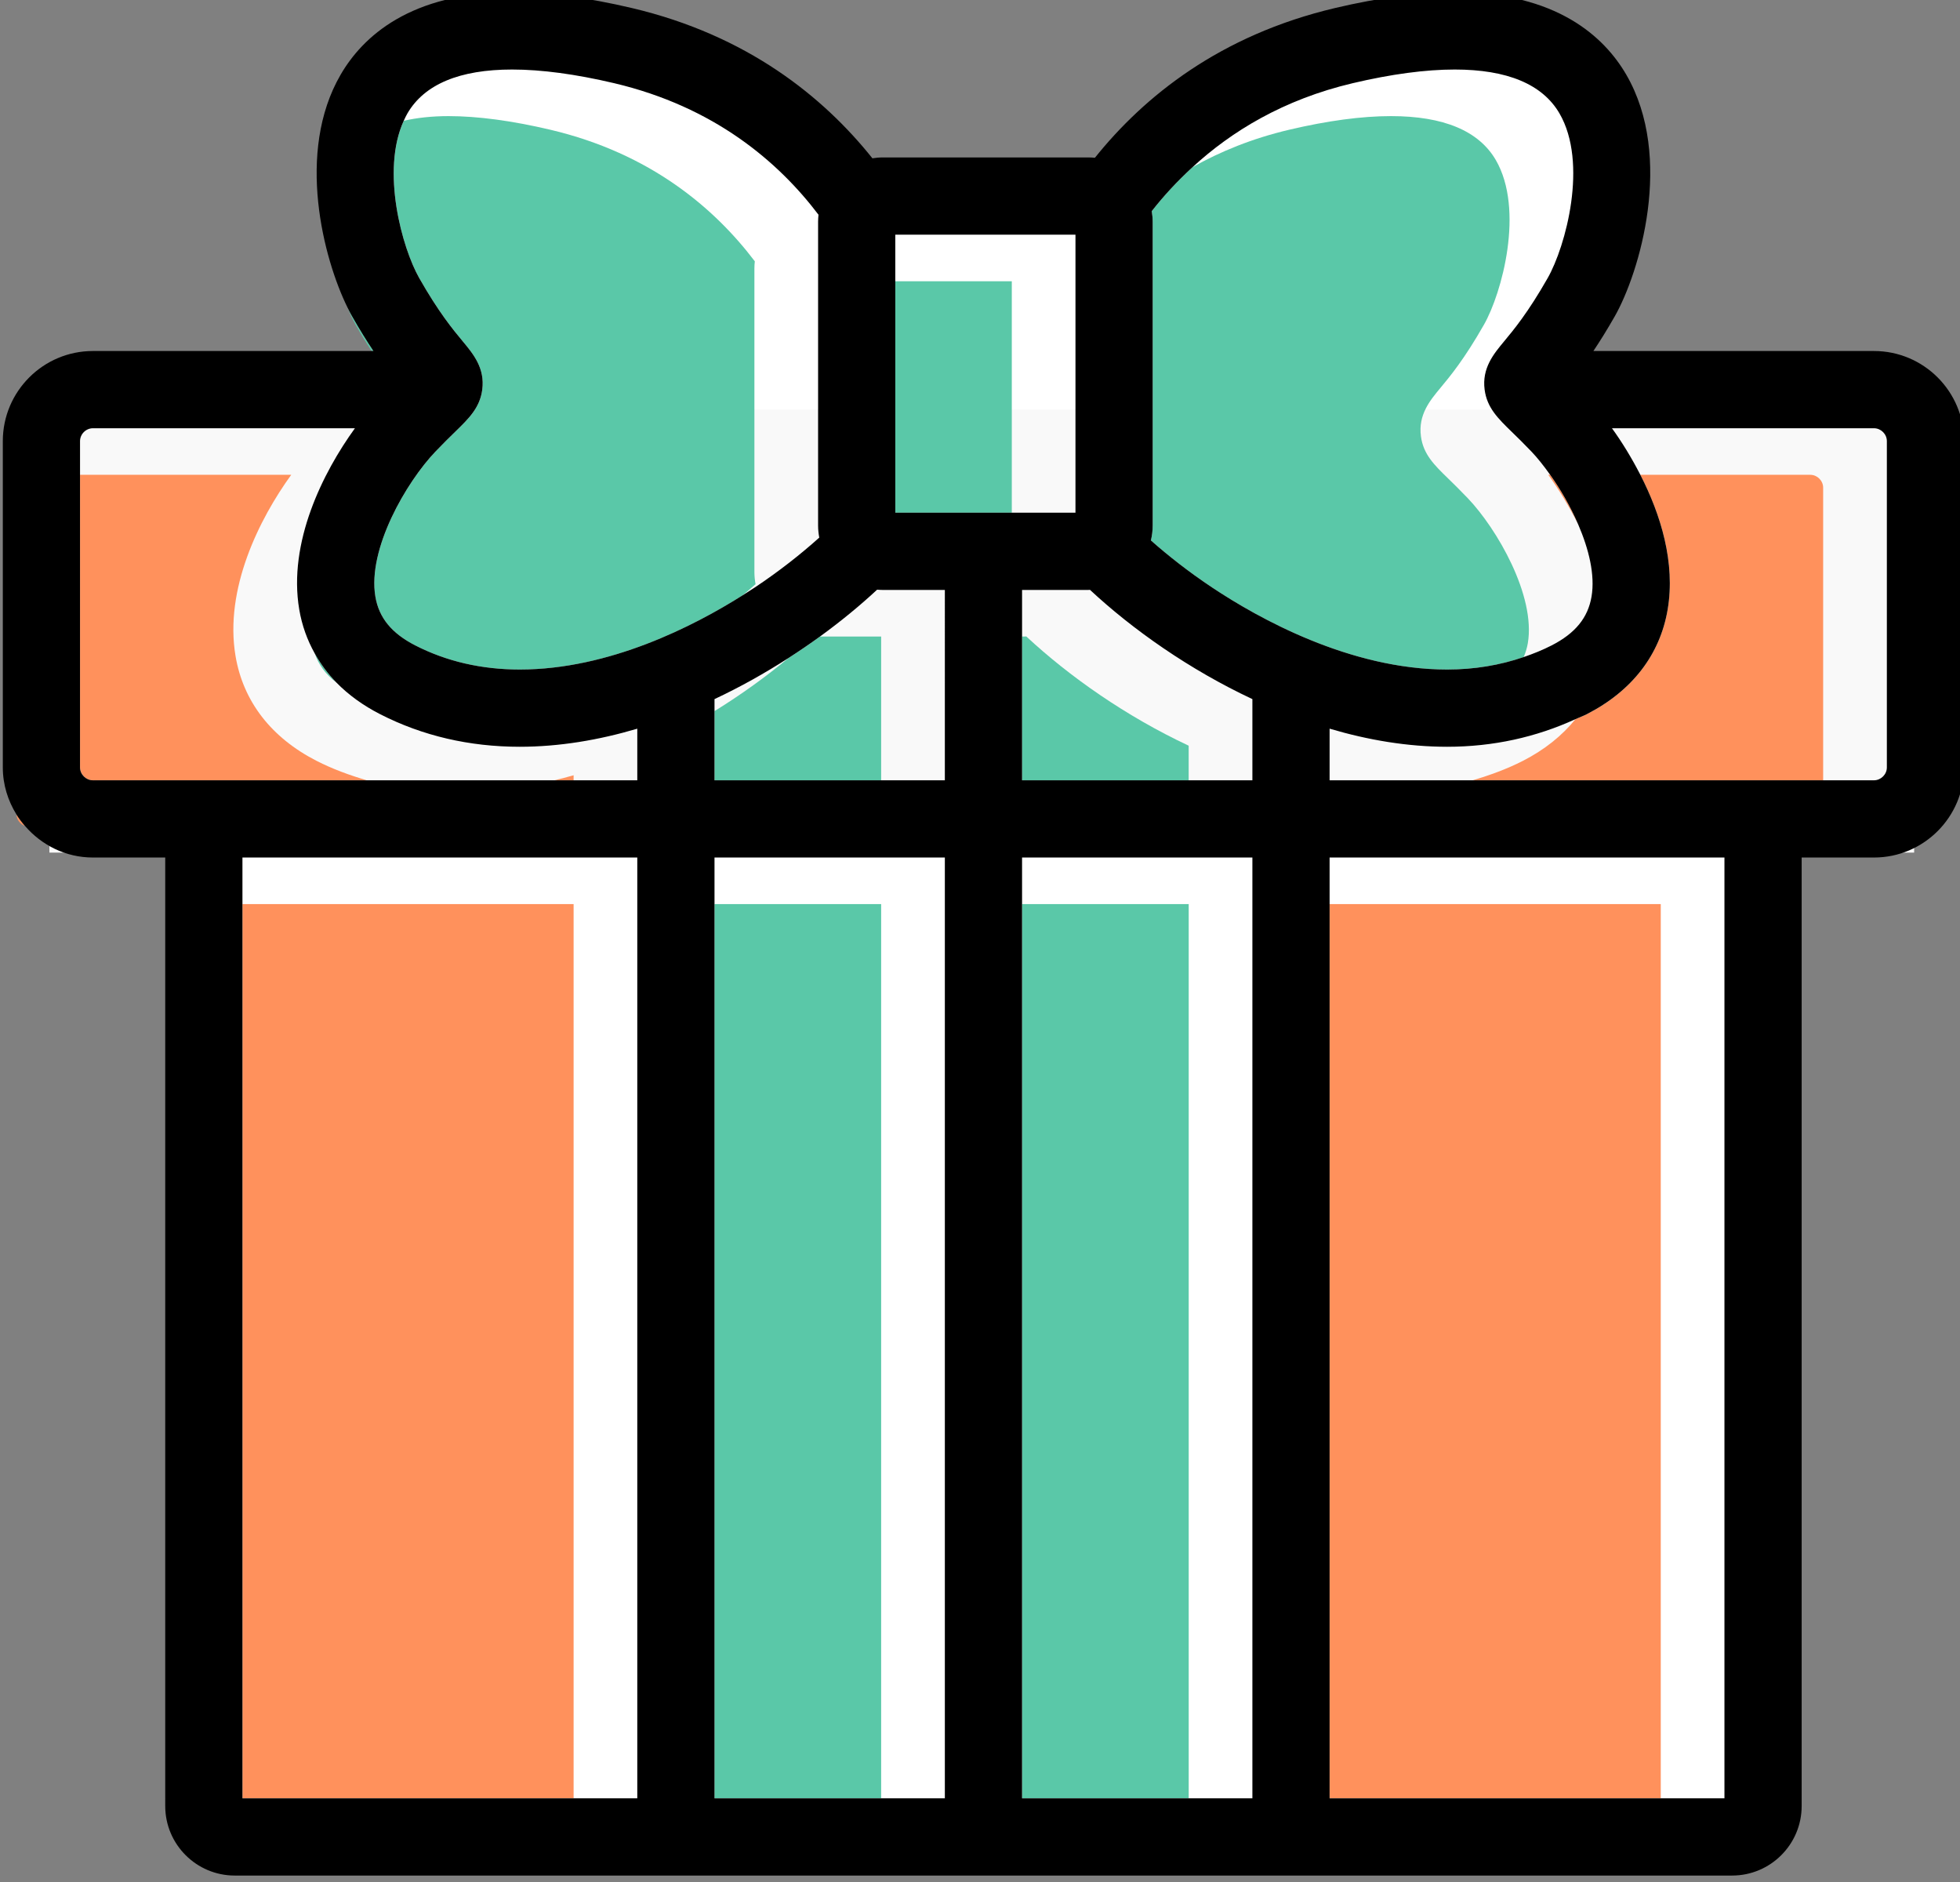 <?xml version="1.0" encoding="UTF-8" standalone="no"?>
<svg
   xmlns:dc="http://purl.org/dc/elements/1.1/"
   xmlns:cc="http://creativecommons.org/ns#"
   xmlns:rdf="http://www.w3.org/1999/02/22-rdf-syntax-ns#"
   xmlns:svg="http://www.w3.org/2000/svg"
   xmlns="http://www.w3.org/2000/svg"
   xmlns:sodipodi="http://sodipodi.sourceforge.net/DTD/sodipodi-0.dtd"
   xmlns:inkscape="http://www.inkscape.org/namespaces/inkscape"
   width="33.602mm"
   height="32.259mm"
   viewBox="0 0 33.602 32.259"
   version="1.1"
   id="svg3905"
   inkscape:version="0.92.4 (5da689c313, 2019-01-14)"
   sodipodi:docname="gift7.svg">
  <rect x="0" y="0" width="33.602" height="32.259" fill="#808080" stroke="none"/>
  <defs
     id="defs3899" />
  <sodipodi:namedview
     id="base"
     pagecolor="#ffffff"
     bordercolor="#666666"
     borderopacity="1.0"
     inkscape:pageopacity="0.0"
     inkscape:pageshadow="2"
     inkscape:zoom="5.6"
     inkscape:cx="21.524764"
     inkscape:cy="64.665971"
     inkscape:document-units="mm"
     inkscape:current-layer="layer1"
     inkscape:document-rotation="0"
     showgrid="false"
     fit-margin-top="0"
     fit-margin-left="0"
     fit-margin-right="0"
     fit-margin-bottom="0"
     inkscape:window-width="1600"
     inkscape:window-height="848"
     inkscape:window-x="-8"
     inkscape:window-y="-8"
     inkscape:window-maximized="1" />
  <g
     inkscape:label="Layer 1"
     inkscape:groupmode="layer"
     id="layer1"
     transform="translate(-152.532,-177.394)">
    <path
       style="opacity:1;fill:#ffffff;fill-opacity:1;fill-rule:nonzero;stroke:none;stroke-width:0.925;stroke-miterlimit:4;stroke-dasharray:none;stroke-dashoffset:0;stroke-opacity:1;paint-order:fill markers stroke"
       d="m 169.465,183.963 c 1.675,4.709 -3.045,4.985 -5.811,4.985 -2.766,0 -3.86,-2.319 -4.394,-5.126 -0.791,-4.16 0.448,-7.54 4.536,-5.363 2.441,1.3 4.712,2.812 5.67,5.504 z"
       id="path899"
       inkscape:connector-curvature="0"
       sodipodi:nodetypes="sssss" />
    <path
       style="opacity:1;fill:#ffffff;fill-opacity:1;fill-rule:nonzero;stroke:none;stroke-width:0.925;stroke-miterlimit:4;stroke-dasharray:none;stroke-dashoffset:0;stroke-opacity:1;paint-order:fill markers stroke"
       d="m 168.389,183.939 c -1.675,4.709 3.045,4.985 5.811,4.985 2.766,0 3.877,-2.55 5.008,-5.174 2.215,-5.137 0.108,-6.862 -4.772,-4.843 -3.193,1.321 -5.09,2.34 -6.048,5.032 z"
       id="path899-4"
       inkscape:connector-curvature="0"
       sodipodi:nodetypes="sssss" />
    <ellipse
       style="opacity:1;fill:#ffffff;fill-opacity:1;fill-rule:nonzero;stroke:none;stroke-width:1;stroke-miterlimit:4;stroke-dasharray:none;stroke-dashoffset:0;stroke-opacity:1;paint-order:fill markers stroke"
       id="path974"
       cx="169.123"
       cy="183.146"
       rx="3.198"
       ry="2.414" />
    <rect
       style="opacity:1;fill:#f9f9f9;fill-opacity:1;fill-rule:nonzero;stroke:none;stroke-width:0.603;stroke-miterlimit:4;stroke-dasharray:none;stroke-dashoffset:0;stroke-opacity:1;paint-order:fill markers stroke"
       id="rect840-5"
       width="31.969"
       height="7.596"
       x="153.379"
       y="184.412" />
    <rect
       style="opacity:1;fill:#ffffff;fill-opacity:1;fill-rule:nonzero;stroke:none;stroke-width:0.824;stroke-miterlimit:4;stroke-dasharray:none;stroke-dashoffset:0;stroke-opacity:1;paint-order:fill markers stroke"
       id="rect840"
       width="26.353"
       height="17.215"
       x="156.007"
       y="191.644" />
    <g
       id="g3859"
       transform="matrix(0.353,0,0,-0.353,76.118,387.717)">
      <g
         id="g280"
         transform="translate(287.758,571.622)">
        <path
           d="m 0,0 c -0.384,0.402 -0.701,0.711 -0.956,0.959 -0.675,0.656 -1.208,1.174 -1.323,2.052 -0.137,1.045 0.439,1.736 0.946,2.346 0.464,0.557 1.164,1.399 2.117,3.074 0.872,1.534 1.975,5.583 0.573,7.994 -0.823,1.414 -2.535,2.131 -5.09,2.131 -1.417,0 -3.082,-0.223 -4.95,-0.663 -1.789,-0.422 -3.341,-1.056 -4.687,-1.816 -0.756,-0.695 -1.421,-1.417 -1.983,-2.139 0.029,-0.168 0.047,-0.339 0.047,-0.515 v -14.75 c 0,-0.249 -0.033,-0.489 -0.088,-0.721 0.858,-0.759 1.853,-1.538 2.966,-2.28 2.237,-1.49 6.694,-3.989 11.424,-3.989 1.318,0 2.559,0.209 3.716,0.605 0.09,0.212 0.16,0.434 0.201,0.674 C 3.304,-4.729 1.406,-1.473 0,0"
           style="fill:#5ac8a8;fill-opacity:1;fill-rule:nonzero;stroke:none"
           id="path282" />
      </g>
      <g
         id="g284"
         transform="translate(266.313,564.913)">
        <path
           d="m 0,0 c -0.027,-0.001 -0.053,-0.004 -0.08,-0.004 h -0.126 v -6.982 h 8.093 v 1.681 C 4.828,-3.87 2.081,-1.936 0,0"
           style="fill:#5ac8a8;fill-opacity:1;fill-rule:nonzero;stroke:none"
           id="path286" />
      </g>
      <path
         d="m 259.952,570.92 h 5.657 v 11.239 h -5.657 z"
         style="fill:#5ac8a8;fill-opacity:1;fill-rule:nonzero;stroke:none"
         id="path288" />
      <g
         id="g290"
         transform="translate(256.295,564.909)">
        <path
           d="M 0,0 C -0.493,-0.359 -1.007,-0.709 -1.537,-1.049 -2.615,-1.944 -3.82,-2.817 -5.123,-3.621 V -6.982 H 2.969 V 0 Z"
           style="fill:#5ac8a8;fill-opacity:1;fill-rule:nonzero;stroke:none"
           id="path292" />
      </g>
      <g
         id="g294"
         transform="translate(232.811,562.67)">
        <path
           d="M 0,0 C -0.422,0.431 -0.771,0.907 -1.056,1.418 -0.863,0.867 -0.527,0.396 0,0"
           style="fill:#5ac8a8;fill-opacity:1;fill-rule:nonzero;stroke:none"
           id="path296" />
      </g>
      <g
         id="g298"
         transform="translate(233.57,580.461)">
        <path
           d="M 0,0 C -0.073,0.129 -0.149,0.272 -0.225,0.427 -0.095,0.105 0.038,-0.181 0.166,-0.407 0.45,-0.906 0.709,-1.324 0.948,-1.689 H 1.04 C 0.724,-1.217 0.378,-0.665 0,0"
           style="fill:#5ac8a8;fill-opacity:1;fill-rule:nonzero;stroke:none"
           id="path300" />
      </g>
      <g
         id="g302"
         transform="translate(253.109,568.034)">
        <path
           d="m 0,0 v 14.75 c 0,0.116 0.007,0.23 0.02,0.343 -1.952,2.575 -5.063,5.241 -9.926,6.388 -1.867,0.44 -3.533,0.663 -4.95,0.663 -0.813,0 -1.531,-0.081 -2.172,-0.226 -1.117,-2.435 -0.082,-6.177 0.749,-7.638 0.953,-1.676 1.653,-2.517 2.117,-3.074 0.507,-0.61 1.082,-1.302 0.946,-2.346 -0.115,-0.878 -0.648,-1.397 -1.323,-2.053 -0.255,-0.248 -0.572,-0.556 -0.956,-0.958 -1.406,-1.474 -3.304,-4.729 -2.913,-7.039 0.175,-1.029 0.792,-1.783 1.942,-2.371 1.516,-0.775 3.221,-1.168 5.069,-1.168 4.348,-0.001 8.462,2.111 10.836,3.609 0.212,0.18 0.42,0.359 0.618,0.536 C 0.021,-0.395 0,-0.2 0,0"
           style="fill:#5ac8a8;fill-opacity:1;fill-rule:nonzero;stroke:none"
           id="path304" />
      </g>
      <g
         id="g306"
         transform="translate(243.394,557.927)">
        <path
           d="M 0,0 H 0.934 V 0.245 C 0.625,0.154 0.312,0.079 0,0"
           style="fill:#ff915c;fill-opacity:1;fill-rule:nonzero;stroke:none"
           id="path308" />
      </g>
      <g
         id="g310"
         transform="translate(217.685,555.709)">
        <path
           d="M 0,0 C -0.152,0.176 -0.293,0.359 -0.416,0.558 -0.405,0.302 -0.233,0.085 0,0"
           style="fill:#ff915c;fill-opacity:1;fill-rule:nonzero;stroke:none"
           id="path312" />
      </g>
      <g
         id="g314"
         transform="translate(227.91,563.957)">
        <path
           d="M 0,0 C -0.552,3.257 1.148,6.655 2.704,8.804 H -7.553 V -5.405 c 0,-0.339 0.287,-0.625 0.625,-0.625 H -0.04 6.377 C 5.534,-5.781 4.711,-5.482 3.931,-5.083 1.733,-3.958 0.373,-2.201 0,0"
           style="fill:#ff915c;fill-opacity:1;fill-rule:nonzero;stroke:none"
           id="path316" />
      </g>
      <path
         d="m 228.245,508.496 h 16.083 v 43.421 h -16.083 z"
         style="fill:#ff915c;fill-opacity:1;fill-rule:nonzero;stroke:none"
         id="path318" />
      <path
         d="m 251.171,508.496 h 8.093 v 43.421 h -8.093 z"
         style="fill:#5ac8a8;fill-opacity:1;fill-rule:nonzero;stroke:none"
         id="path320" />
      <path
         d="m 266.108,508.496 h 8.093 v 43.421 h -8.093 z"
         style="fill:#5ac8a8;fill-opacity:1;fill-rule:nonzero;stroke:none"
         id="path322" />
      <path
         d="m 281.044,508.496 h 16.083 v 43.421 h -16.083 z"
         style="fill:#ff915c;fill-opacity:1;fill-rule:nonzero;stroke:none"
         id="path324" />
      <g
         id="g326"
         transform="translate(293.117,570.351)">
        <path
           d="M 0,0 C -0.378,0.876 -0.86,1.707 -1.362,2.41 H -1.453 C -0.955,1.723 -0.449,0.898 0,0"
           style="fill:#ff915c;fill-opacity:1;fill-rule:nonzero;stroke:none"
           id="path328" />
      </g>
      <g
         id="g330"
         transform="translate(304.389,572.761)">
        <path
           d="m 0,0 h -8.255 c 0.995,-1.938 1.713,-4.27 1.327,-6.543 -0.373,-2.201 -1.732,-3.959 -3.931,-5.083 -0.176,-0.09 -0.363,-0.154 -0.543,-0.237 -0.651,-0.803 -1.502,-1.487 -2.551,-2.024 -0.779,-0.398 -1.602,-0.698 -2.445,-0.946 H -3.794 0.625 V -0.625 C 0.625,-0.286 0.339,0 0,0"
           style="fill:#ff915c;fill-opacity:1;fill-rule:nonzero;stroke:none"
           id="path332" />
      </g>
      <g
         id="g446"
         transform="translate(300.22,508.497)">
        <path
           d="m 0,0 h -3.093 -16.083 v 43.421 2.26 H 0 Z m -22.926,49.431 h -3.093 -8.093 v 6.982 2.261 h 3.219 c 0.027,0 0.053,0.003 0.08,0.004 2.081,-1.936 4.827,-3.87 7.887,-5.305 z m 0,-49.431 h -3.093 -8.093 v 43.421 2.26 h 11.186 z m -14.936,49.431 h -3.094 -8.093 v 3.361 0.581 c 1.258,0.59 2.459,1.267 3.587,1.991 0.53,0.341 1.044,0.691 1.537,1.049 1.014,0.738 1.948,1.505 2.774,2.274 0.085,-0.007 0.171,-0.013 0.258,-0.013 h 3.031 z m 0,-49.431 h -3.094 -8.093 v 43.421 2.26 h 11.187 z m -14.937,49.431 h -3.093 -0.934 -9.107 -6.417 -6.888 c -0.338,0 -0.625,0.287 -0.625,0.625 V 64.265 65.9 c 0,0.339 0.287,0.625 0.625,0.625 h 12.726 c -1.557,-2.148 -3.257,-5.546 -2.704,-8.803 0.13,-0.768 0.387,-1.478 0.751,-2.129 0.285,-0.511 0.634,-0.988 1.056,-1.419 0.583,-0.595 1.293,-1.11 2.124,-1.535 2.05,-1.048 4.33,-1.58 6.776,-1.58 h 10e-4 c 1.917,0 3.842,0.325 5.709,0.878 z m 0,-49.431 h -3.093 -16.083 v 43.421 2.26 h 19.176 z m -6.075,83.943 c 1.417,0 3.083,-0.223 4.951,-0.663 4.862,-1.147 7.973,-3.813 9.925,-6.388 -0.012,-0.113 -0.02,-0.227 -0.02,-0.343 v -14.75 c 0,-0.2 0.021,-0.395 0.057,-0.584 -0.892,-0.801 -1.944,-1.631 -3.124,-2.417 -0.181,-0.12 -0.38,-0.248 -0.588,-0.379 -2.373,-1.499 -6.487,-3.611 -10.836,-3.61 -1.847,0 -3.552,0.393 -5.069,1.169 -1.15,0.588 -1.767,1.341 -1.941,2.371 -0.392,2.309 1.506,5.565 2.913,7.038 0.384,0.402 0.701,0.711 0.955,0.958 0.675,0.657 1.208,1.175 1.323,2.053 0.137,1.045 -0.438,1.736 -0.946,2.346 -0.463,0.557 -1.164,1.399 -2.116,3.074 -0.831,1.461 -1.867,5.203 -0.75,7.639 0.055,0.12 0.111,0.241 0.177,0.355 0.823,1.414 2.535,2.131 5.089,2.131 m 27.356,-8.019 v -13.5 h -3.093 -5.657 v 11.239 2.261 z m 13.467,7.356 c 1.868,0.44 3.533,0.663 4.95,0.663 2.554,0 4.267,-0.717 5.089,-2.131 1.403,-2.411 0.3,-6.46 -0.572,-7.994 -0.953,-1.675 -1.653,-2.517 -2.117,-3.074 -0.507,-0.61 -1.083,-1.301 -0.946,-2.346 0.115,-0.878 0.648,-1.396 1.323,-2.053 0.255,-0.247 0.572,-0.556 0.956,-0.958 0.288,-0.302 0.597,-0.693 0.903,-1.122 0.502,-0.703 0.984,-1.534 1.362,-2.41 0.515,-1.194 0.827,-2.448 0.648,-3.506 -0.175,-1.03 -0.792,-1.783 -1.942,-2.371 -0.434,-0.223 -0.888,-0.404 -1.353,-0.564 -1.156,-0.396 -2.398,-0.605 -3.716,-0.605 -4.729,0 -9.187,2.499 -11.423,3.989 -1.114,0.742 -2.108,1.521 -2.966,2.28 0.055,0.232 0.087,0.472 0.087,0.721 v 14.75 c 0,0.176 -0.018,0.347 -0.046,0.516 0.562,0.721 1.227,1.443 1.983,2.138 1.889,1.736 4.41,3.282 7.78,4.077 M 7.263,66.525 c 0.339,0 0.625,-0.286 0.625,-0.625 V 50.056 c 0,-0.338 -0.286,-0.625 -0.625,-0.625 H 4.794 0.375 -12.229 -19.176 v 2.507 c 1.868,-0.554 3.793,-0.879 5.71,-0.879 2.236,0 4.324,0.466 6.234,1.343 0.179,0.082 0.366,0.147 0.542,0.237 2.199,1.124 3.559,2.882 3.932,5.083 0.385,2.273 -0.333,4.605 -1.327,6.543 -0.431,0.839 -0.907,1.611 -1.378,2.26 z M 3.75,45.681 h 3.513 c 2.412,0 4.375,1.963 4.375,4.375 V 65.9 c 0,2.413 -1.963,4.375 -4.375,4.375 H -6.365 c 0.316,0.472 0.663,1.025 1.041,1.689 1.19,2.093 2.891,7.715 0.554,11.733 -1.061,1.823 -3.367,3.996 -8.331,3.996 -1.706,0 -3.661,-0.257 -5.811,-0.764 -5.59,-1.318 -9.273,-4.292 -11.662,-7.271 -0.105,0.011 -0.211,0.016 -0.319,0.016 h -10 c -0.166,0 -0.328,-0.017 -0.487,-0.042 -2.388,2.988 -6.077,5.976 -11.683,7.297 -2.149,0.507 -4.104,0.764 -5.811,0.764 -4.964,0 -7.27,-2.173 -8.33,-3.996 -2.194,-3.77 -0.831,-8.951 0.329,-11.305 0.076,-0.155 0.151,-0.298 0.225,-0.427 0.378,-0.665 0.724,-1.218 1.04,-1.69 h -0.092 -13.536 c -2.412,0 -4.375,-1.962 -4.375,-4.375 V 50.056 c 0,-0.84 0.25,-1.618 0.662,-2.285 0.123,-0.199 0.264,-0.382 0.416,-0.558 0.803,-0.93 1.975,-1.532 3.297,-1.532 h 3.513 V -0.375 c 0,-1.861 1.514,-3.375 3.375,-3.375 H 0.375 c 1.861,0 3.375,1.514 3.375,3.375 z"
           style="fill:#000000;fill-opacity:1;fill-rule:nonzero;stroke:none"
           id="path448"
           inkscape:connector-curvature="0" />
      </g>
    </g>
  </g>
</svg>
